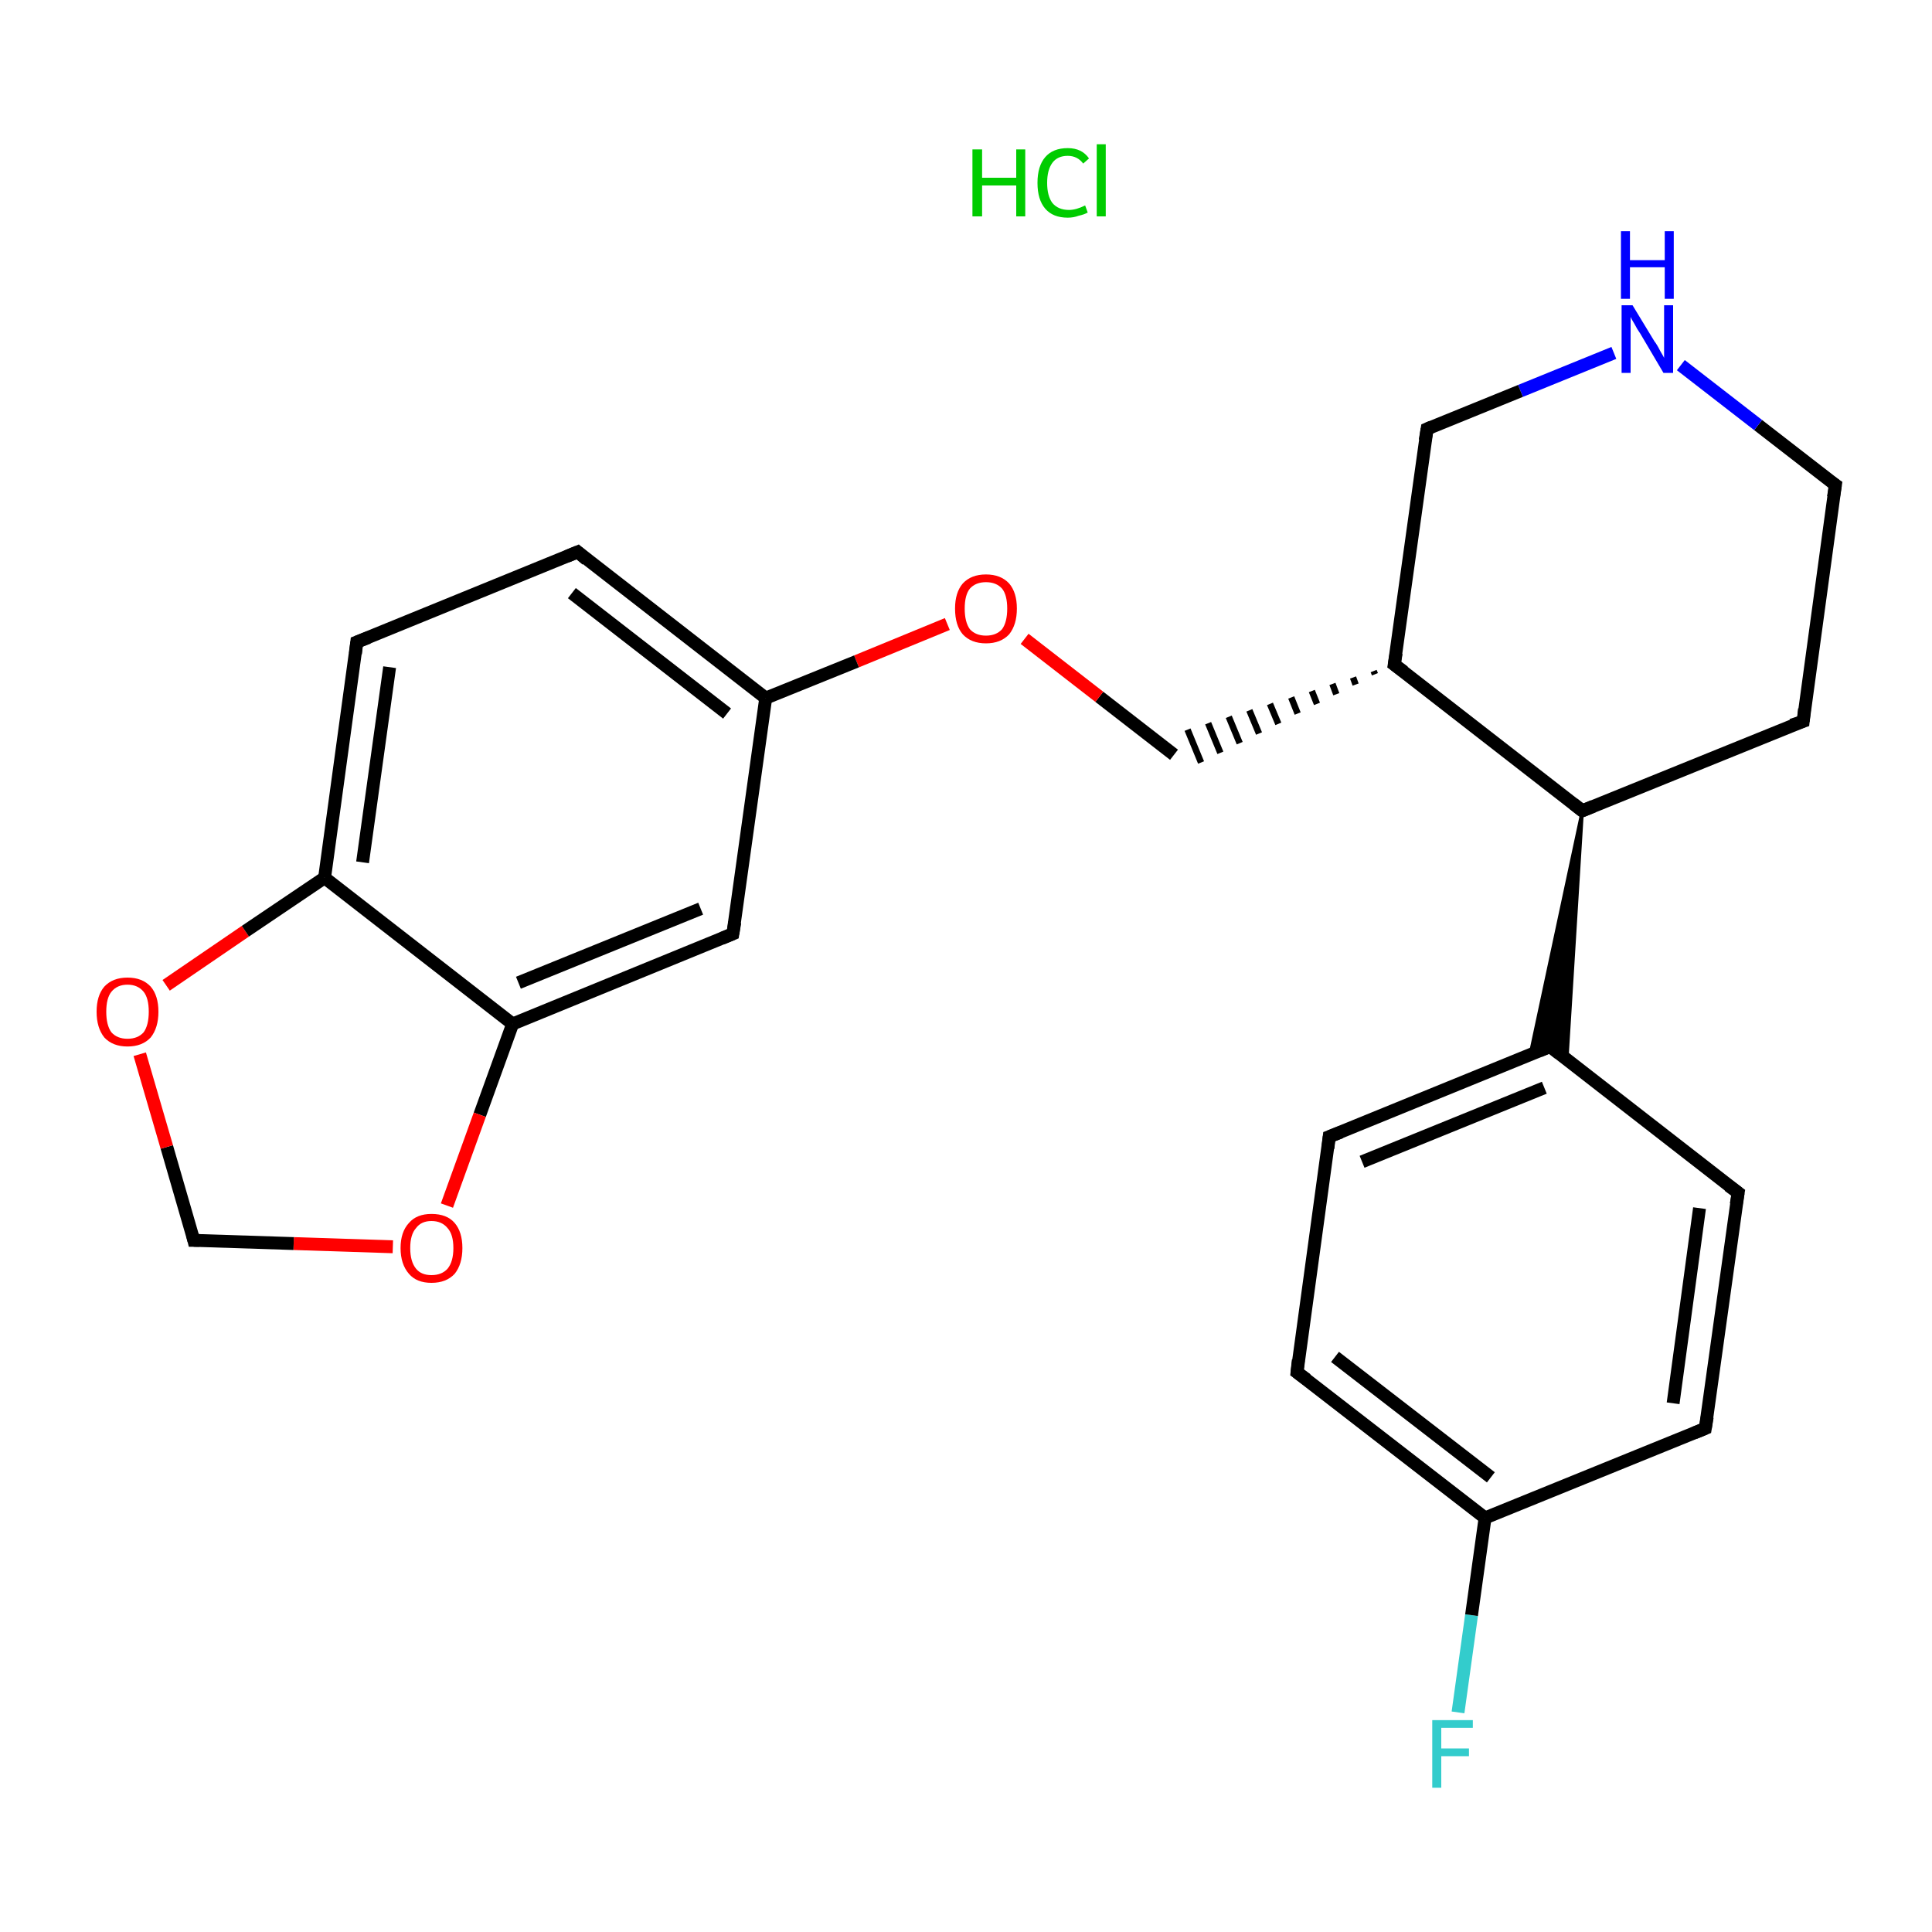 <?xml version='1.0' encoding='iso-8859-1'?>
<svg version='1.1' baseProfile='full'
              xmlns='http://www.w3.org/2000/svg'
                      xmlns:rdkit='http://www.rdkit.org/xml'
                      xmlns:xlink='http://www.w3.org/1999/xlink'
                  xml:space='preserve'
width='300px' height='300px' viewBox='0 0 300 300'>
<!-- END OF HEADER -->
<rect style='opacity:1.0;fill:#FFFFFF;stroke:none' width='300.0' height='300.0' x='0.0' y='0.0'> </rect>
<path class='bond-0 atom-1 atom-2' d='M 226.4,265.9 L 228.5,250.8' style='fill:none;fill-rule:evenodd;stroke:#33CCCC;stroke-width:2.0px;stroke-linecap:butt;stroke-linejoin:miter;stroke-opacity:1' />
<path class='bond-0 atom-1 atom-2' d='M 228.5,250.8 L 230.6,235.7' style='fill:none;fill-rule:evenodd;stroke:#000000;stroke-width:2.0px;stroke-linecap:butt;stroke-linejoin:miter;stroke-opacity:1' />
<path class='bond-1 atom-2 atom-3' d='M 230.6,235.7 L 201.4,213.1' style='fill:none;fill-rule:evenodd;stroke:#000000;stroke-width:2.0px;stroke-linecap:butt;stroke-linejoin:miter;stroke-opacity:1' />
<path class='bond-1 atom-2 atom-3' d='M 231.5,229.4 L 207.3,210.7' style='fill:none;fill-rule:evenodd;stroke:#000000;stroke-width:2.0px;stroke-linecap:butt;stroke-linejoin:miter;stroke-opacity:1' />
<path class='bond-2 atom-3 atom-4' d='M 201.4,213.1 L 206.4,176.5' style='fill:none;fill-rule:evenodd;stroke:#000000;stroke-width:2.0px;stroke-linecap:butt;stroke-linejoin:miter;stroke-opacity:1' />
<path class='bond-3 atom-4 atom-5' d='M 206.4,176.5 L 240.7,162.5' style='fill:none;fill-rule:evenodd;stroke:#000000;stroke-width:2.0px;stroke-linecap:butt;stroke-linejoin:miter;stroke-opacity:1' />
<path class='bond-3 atom-4 atom-5' d='M 211.5,180.4 L 239.8,168.9' style='fill:none;fill-rule:evenodd;stroke:#000000;stroke-width:2.0px;stroke-linecap:butt;stroke-linejoin:miter;stroke-opacity:1' />
<path class='bond-4 atom-6 atom-5' d='M 245.7,125.9 L 243.3,164.6 L 240.7,162.5 Z' style='fill:#000000;fill-rule:evenodd;fill-opacity:1;stroke:#000000;stroke-width:0.5px;stroke-linecap:butt;stroke-linejoin:miter;stroke-miterlimit:10;stroke-opacity:1;' />
<path class='bond-4 atom-6 atom-5' d='M 245.7,125.9 L 240.7,162.5 L 237.6,163.8 Z' style='fill:#000000;fill-rule:evenodd;fill-opacity:1;stroke:#000000;stroke-width:0.5px;stroke-linecap:butt;stroke-linejoin:miter;stroke-miterlimit:10;stroke-opacity:1;' />
<path class='bond-5 atom-6 atom-7' d='M 245.7,125.9 L 280.0,112.0' style='fill:none;fill-rule:evenodd;stroke:#000000;stroke-width:2.0px;stroke-linecap:butt;stroke-linejoin:miter;stroke-opacity:1' />
<path class='bond-6 atom-7 atom-8' d='M 280.0,112.0 L 285.0,75.3' style='fill:none;fill-rule:evenodd;stroke:#000000;stroke-width:2.0px;stroke-linecap:butt;stroke-linejoin:miter;stroke-opacity:1' />
<path class='bond-7 atom-8 atom-9' d='M 285.0,75.3 L 273.0,66.0' style='fill:none;fill-rule:evenodd;stroke:#000000;stroke-width:2.0px;stroke-linecap:butt;stroke-linejoin:miter;stroke-opacity:1' />
<path class='bond-7 atom-8 atom-9' d='M 273.0,66.0 L 261.0,56.7' style='fill:none;fill-rule:evenodd;stroke:#0000FF;stroke-width:2.0px;stroke-linecap:butt;stroke-linejoin:miter;stroke-opacity:1' />
<path class='bond-8 atom-9 atom-10' d='M 250.6,54.8 L 236.1,60.7' style='fill:none;fill-rule:evenodd;stroke:#0000FF;stroke-width:2.0px;stroke-linecap:butt;stroke-linejoin:miter;stroke-opacity:1' />
<path class='bond-8 atom-9 atom-10' d='M 236.1,60.7 L 221.6,66.6' style='fill:none;fill-rule:evenodd;stroke:#000000;stroke-width:2.0px;stroke-linecap:butt;stroke-linejoin:miter;stroke-opacity:1' />
<path class='bond-9 atom-10 atom-11' d='M 221.6,66.6 L 216.5,103.2' style='fill:none;fill-rule:evenodd;stroke:#000000;stroke-width:2.0px;stroke-linecap:butt;stroke-linejoin:miter;stroke-opacity:1' />
<path class='bond-10 atom-11 atom-12' d='M 213.3,104.2 L 213.5,104.7' style='fill:none;fill-rule:evenodd;stroke:#000000;stroke-width:1.0px;stroke-linecap:butt;stroke-linejoin:miter;stroke-opacity:1' />
<path class='bond-10 atom-11 atom-12' d='M 210.1,105.2 L 210.5,106.3' style='fill:none;fill-rule:evenodd;stroke:#000000;stroke-width:1.0px;stroke-linecap:butt;stroke-linejoin:miter;stroke-opacity:1' />
<path class='bond-10 atom-11 atom-12' d='M 206.9,106.2 L 207.5,107.8' style='fill:none;fill-rule:evenodd;stroke:#000000;stroke-width:1.0px;stroke-linecap:butt;stroke-linejoin:miter;stroke-opacity:1' />
<path class='bond-10 atom-11 atom-12' d='M 203.7,107.3 L 204.5,109.3' style='fill:none;fill-rule:evenodd;stroke:#000000;stroke-width:1.0px;stroke-linecap:butt;stroke-linejoin:miter;stroke-opacity:1' />
<path class='bond-10 atom-11 atom-12' d='M 200.5,108.3 L 201.5,110.8' style='fill:none;fill-rule:evenodd;stroke:#000000;stroke-width:1.0px;stroke-linecap:butt;stroke-linejoin:miter;stroke-opacity:1' />
<path class='bond-10 atom-11 atom-12' d='M 197.2,109.3 L 198.5,112.4' style='fill:none;fill-rule:evenodd;stroke:#000000;stroke-width:1.0px;stroke-linecap:butt;stroke-linejoin:miter;stroke-opacity:1' />
<path class='bond-10 atom-11 atom-12' d='M 194.0,110.3 L 195.5,113.9' style='fill:none;fill-rule:evenodd;stroke:#000000;stroke-width:1.0px;stroke-linecap:butt;stroke-linejoin:miter;stroke-opacity:1' />
<path class='bond-10 atom-11 atom-12' d='M 190.8,111.3 L 192.5,115.4' style='fill:none;fill-rule:evenodd;stroke:#000000;stroke-width:1.0px;stroke-linecap:butt;stroke-linejoin:miter;stroke-opacity:1' />
<path class='bond-10 atom-11 atom-12' d='M 187.6,112.3 L 189.5,116.9' style='fill:none;fill-rule:evenodd;stroke:#000000;stroke-width:1.0px;stroke-linecap:butt;stroke-linejoin:miter;stroke-opacity:1' />
<path class='bond-10 atom-11 atom-12' d='M 184.4,113.3 L 186.5,118.4' style='fill:none;fill-rule:evenodd;stroke:#000000;stroke-width:1.0px;stroke-linecap:butt;stroke-linejoin:miter;stroke-opacity:1' />
<path class='bond-11 atom-12 atom-13' d='M 182.3,117.2 L 170.7,108.2' style='fill:none;fill-rule:evenodd;stroke:#000000;stroke-width:2.0px;stroke-linecap:butt;stroke-linejoin:miter;stroke-opacity:1' />
<path class='bond-11 atom-12 atom-13' d='M 170.7,108.2 L 159.1,99.2' style='fill:none;fill-rule:evenodd;stroke:#FF0000;stroke-width:2.0px;stroke-linecap:butt;stroke-linejoin:miter;stroke-opacity:1' />
<path class='bond-12 atom-13 atom-14' d='M 147.1,96.9 L 133.0,102.7' style='fill:none;fill-rule:evenodd;stroke:#FF0000;stroke-width:2.0px;stroke-linecap:butt;stroke-linejoin:miter;stroke-opacity:1' />
<path class='bond-12 atom-13 atom-14' d='M 133.0,102.7 L 118.9,108.4' style='fill:none;fill-rule:evenodd;stroke:#000000;stroke-width:2.0px;stroke-linecap:butt;stroke-linejoin:miter;stroke-opacity:1' />
<path class='bond-13 atom-14 atom-15' d='M 118.9,108.4 L 89.7,85.7' style='fill:none;fill-rule:evenodd;stroke:#000000;stroke-width:2.0px;stroke-linecap:butt;stroke-linejoin:miter;stroke-opacity:1' />
<path class='bond-13 atom-14 atom-15' d='M 112.9,110.8 L 88.8,92.1' style='fill:none;fill-rule:evenodd;stroke:#000000;stroke-width:2.0px;stroke-linecap:butt;stroke-linejoin:miter;stroke-opacity:1' />
<path class='bond-14 atom-15 atom-16' d='M 89.7,85.7 L 55.4,99.7' style='fill:none;fill-rule:evenodd;stroke:#000000;stroke-width:2.0px;stroke-linecap:butt;stroke-linejoin:miter;stroke-opacity:1' />
<path class='bond-15 atom-16 atom-17' d='M 55.4,99.7 L 50.4,136.3' style='fill:none;fill-rule:evenodd;stroke:#000000;stroke-width:2.0px;stroke-linecap:butt;stroke-linejoin:miter;stroke-opacity:1' />
<path class='bond-15 atom-16 atom-17' d='M 60.5,103.6 L 56.3,133.9' style='fill:none;fill-rule:evenodd;stroke:#000000;stroke-width:2.0px;stroke-linecap:butt;stroke-linejoin:miter;stroke-opacity:1' />
<path class='bond-16 atom-17 atom-18' d='M 50.4,136.3 L 79.6,159.0' style='fill:none;fill-rule:evenodd;stroke:#000000;stroke-width:2.0px;stroke-linecap:butt;stroke-linejoin:miter;stroke-opacity:1' />
<path class='bond-17 atom-18 atom-19' d='M 79.6,159.0 L 113.8,145.0' style='fill:none;fill-rule:evenodd;stroke:#000000;stroke-width:2.0px;stroke-linecap:butt;stroke-linejoin:miter;stroke-opacity:1' />
<path class='bond-17 atom-18 atom-19' d='M 80.5,152.6 L 108.8,141.1' style='fill:none;fill-rule:evenodd;stroke:#000000;stroke-width:2.0px;stroke-linecap:butt;stroke-linejoin:miter;stroke-opacity:1' />
<path class='bond-18 atom-18 atom-20' d='M 79.6,159.0 L 74.5,173.1' style='fill:none;fill-rule:evenodd;stroke:#000000;stroke-width:2.0px;stroke-linecap:butt;stroke-linejoin:miter;stroke-opacity:1' />
<path class='bond-18 atom-18 atom-20' d='M 74.5,173.1 L 69.4,187.2' style='fill:none;fill-rule:evenodd;stroke:#FF0000;stroke-width:2.0px;stroke-linecap:butt;stroke-linejoin:miter;stroke-opacity:1' />
<path class='bond-19 atom-20 atom-21' d='M 61.0,193.6 L 45.6,193.1' style='fill:none;fill-rule:evenodd;stroke:#FF0000;stroke-width:2.0px;stroke-linecap:butt;stroke-linejoin:miter;stroke-opacity:1' />
<path class='bond-19 atom-20 atom-21' d='M 45.6,193.1 L 30.1,192.6' style='fill:none;fill-rule:evenodd;stroke:#000000;stroke-width:2.0px;stroke-linecap:butt;stroke-linejoin:miter;stroke-opacity:1' />
<path class='bond-20 atom-21 atom-22' d='M 30.1,192.6 L 25.9,178.1' style='fill:none;fill-rule:evenodd;stroke:#000000;stroke-width:2.0px;stroke-linecap:butt;stroke-linejoin:miter;stroke-opacity:1' />
<path class='bond-20 atom-21 atom-22' d='M 25.9,178.1 L 21.7,163.7' style='fill:none;fill-rule:evenodd;stroke:#FF0000;stroke-width:2.0px;stroke-linecap:butt;stroke-linejoin:miter;stroke-opacity:1' />
<path class='bond-21 atom-5 atom-23' d='M 240.7,162.5 L 269.9,185.2' style='fill:none;fill-rule:evenodd;stroke:#000000;stroke-width:2.0px;stroke-linecap:butt;stroke-linejoin:miter;stroke-opacity:1' />
<path class='bond-22 atom-23 atom-24' d='M 269.9,185.2 L 264.8,221.8' style='fill:none;fill-rule:evenodd;stroke:#000000;stroke-width:2.0px;stroke-linecap:butt;stroke-linejoin:miter;stroke-opacity:1' />
<path class='bond-22 atom-23 atom-24' d='M 263.9,187.6 L 259.8,217.9' style='fill:none;fill-rule:evenodd;stroke:#000000;stroke-width:2.0px;stroke-linecap:butt;stroke-linejoin:miter;stroke-opacity:1' />
<path class='bond-23 atom-24 atom-2' d='M 264.8,221.8 L 230.6,235.7' style='fill:none;fill-rule:evenodd;stroke:#000000;stroke-width:2.0px;stroke-linecap:butt;stroke-linejoin:miter;stroke-opacity:1' />
<path class='bond-24 atom-11 atom-6' d='M 216.5,103.2 L 245.7,125.9' style='fill:none;fill-rule:evenodd;stroke:#000000;stroke-width:2.0px;stroke-linecap:butt;stroke-linejoin:miter;stroke-opacity:1' />
<path class='bond-25 atom-19 atom-14' d='M 113.8,145.0 L 118.9,108.4' style='fill:none;fill-rule:evenodd;stroke:#000000;stroke-width:2.0px;stroke-linecap:butt;stroke-linejoin:miter;stroke-opacity:1' />
<path class='bond-26 atom-22 atom-17' d='M 25.8,153.0 L 38.1,144.6' style='fill:none;fill-rule:evenodd;stroke:#FF0000;stroke-width:2.0px;stroke-linecap:butt;stroke-linejoin:miter;stroke-opacity:1' />
<path class='bond-26 atom-22 atom-17' d='M 38.1,144.6 L 50.4,136.3' style='fill:none;fill-rule:evenodd;stroke:#000000;stroke-width:2.0px;stroke-linecap:butt;stroke-linejoin:miter;stroke-opacity:1' />
<path d='M 202.9,214.2 L 201.4,213.1 L 201.6,211.2' style='fill:none;stroke:#000000;stroke-width:2.0px;stroke-linecap:butt;stroke-linejoin:miter;stroke-miterlimit:10;stroke-opacity:1;' />
<path d='M 206.2,178.3 L 206.4,176.5 L 208.2,175.8' style='fill:none;stroke:#000000;stroke-width:2.0px;stroke-linecap:butt;stroke-linejoin:miter;stroke-miterlimit:10;stroke-opacity:1;' />
<path d='M 239.0,163.2 L 240.7,162.5 L 242.1,163.6' style='fill:none;stroke:#000000;stroke-width:2.0px;stroke-linecap:butt;stroke-linejoin:miter;stroke-miterlimit:10;stroke-opacity:1;' />
<path d='M 247.4,125.2 L 245.7,125.9 L 244.3,124.8' style='fill:none;stroke:#000000;stroke-width:2.0px;stroke-linecap:butt;stroke-linejoin:miter;stroke-miterlimit:10;stroke-opacity:1;' />
<path d='M 278.2,112.6 L 280.0,112.0 L 280.2,110.1' style='fill:none;stroke:#000000;stroke-width:2.0px;stroke-linecap:butt;stroke-linejoin:miter;stroke-miterlimit:10;stroke-opacity:1;' />
<path d='M 284.7,77.2 L 285.0,75.3 L 284.4,74.9' style='fill:none;stroke:#000000;stroke-width:2.0px;stroke-linecap:butt;stroke-linejoin:miter;stroke-miterlimit:10;stroke-opacity:1;' />
<path d='M 222.3,66.3 L 221.6,66.6 L 221.3,68.4' style='fill:none;stroke:#000000;stroke-width:2.0px;stroke-linecap:butt;stroke-linejoin:miter;stroke-miterlimit:10;stroke-opacity:1;' />
<path d='M 216.8,101.4 L 216.5,103.2 L 218.0,104.3' style='fill:none;stroke:#000000;stroke-width:2.0px;stroke-linecap:butt;stroke-linejoin:miter;stroke-miterlimit:10;stroke-opacity:1;' />
<path d='M 91.1,86.9 L 89.7,85.7 L 88.0,86.4' style='fill:none;stroke:#000000;stroke-width:2.0px;stroke-linecap:butt;stroke-linejoin:miter;stroke-miterlimit:10;stroke-opacity:1;' />
<path d='M 57.2,99.0 L 55.4,99.7 L 55.2,101.5' style='fill:none;stroke:#000000;stroke-width:2.0px;stroke-linecap:butt;stroke-linejoin:miter;stroke-miterlimit:10;stroke-opacity:1;' />
<path d='M 112.1,145.7 L 113.8,145.0 L 114.1,143.2' style='fill:none;stroke:#000000;stroke-width:2.0px;stroke-linecap:butt;stroke-linejoin:miter;stroke-miterlimit:10;stroke-opacity:1;' />
<path d='M 30.9,192.6 L 30.1,192.6 L 29.9,191.8' style='fill:none;stroke:#000000;stroke-width:2.0px;stroke-linecap:butt;stroke-linejoin:miter;stroke-miterlimit:10;stroke-opacity:1;' />
<path d='M 268.4,184.1 L 269.9,185.2 L 269.6,187.0' style='fill:none;stroke:#000000;stroke-width:2.0px;stroke-linecap:butt;stroke-linejoin:miter;stroke-miterlimit:10;stroke-opacity:1;' />
<path d='M 265.1,220.0 L 264.8,221.8 L 263.1,222.5' style='fill:none;stroke:#000000;stroke-width:2.0px;stroke-linecap:butt;stroke-linejoin:miter;stroke-miterlimit:10;stroke-opacity:1;' />
<path class='atom-0' d='M 151.0 23.2
L 152.5 23.2
L 152.5 27.6
L 157.8 27.6
L 157.8 23.2
L 159.2 23.2
L 159.2 33.6
L 157.8 33.6
L 157.8 28.8
L 152.5 28.8
L 152.5 33.6
L 151.0 33.6
L 151.0 23.2
' fill='#00CC00'/>
<path class='atom-0' d='M 161.1 28.4
Q 161.1 25.8, 162.3 24.4
Q 163.5 23.0, 165.8 23.0
Q 168.0 23.0, 169.1 24.6
L 168.2 25.4
Q 167.3 24.2, 165.8 24.2
Q 164.2 24.2, 163.4 25.3
Q 162.6 26.4, 162.6 28.4
Q 162.6 30.4, 163.4 31.5
Q 164.3 32.6, 166.0 32.6
Q 167.1 32.6, 168.5 31.9
L 168.9 33.0
Q 168.4 33.3, 167.5 33.5
Q 166.7 33.8, 165.8 33.8
Q 163.5 33.8, 162.3 32.4
Q 161.1 31.0, 161.1 28.4
' fill='#00CC00'/>
<path class='atom-0' d='M 170.3 22.4
L 171.7 22.4
L 171.7 33.6
L 170.3 33.6
L 170.3 22.4
' fill='#00CC00'/>
<path class='atom-1' d='M 222.4 267.1
L 228.7 267.1
L 228.7 268.3
L 223.8 268.3
L 223.8 271.5
L 228.1 271.5
L 228.1 272.7
L 223.8 272.7
L 223.8 277.6
L 222.4 277.6
L 222.4 267.1
' fill='#33CCCC'/>
<path class='atom-9' d='M 253.5 47.4
L 256.9 53.0
Q 257.3 53.5, 257.8 54.5
Q 258.4 55.5, 258.4 55.6
L 258.4 47.4
L 259.8 47.4
L 259.8 57.9
L 258.3 57.9
L 254.7 51.8
Q 254.2 51.1, 253.8 50.3
Q 253.3 49.5, 253.2 49.2
L 253.2 57.9
L 251.8 57.9
L 251.8 47.4
L 253.5 47.4
' fill='#0000FF'/>
<path class='atom-9' d='M 251.7 35.9
L 253.1 35.9
L 253.1 40.4
L 258.5 40.4
L 258.5 35.9
L 259.9 35.9
L 259.9 46.4
L 258.5 46.4
L 258.5 41.5
L 253.1 41.5
L 253.1 46.4
L 251.7 46.4
L 251.7 35.9
' fill='#0000FF'/>
<path class='atom-13' d='M 148.3 94.5
Q 148.3 92.0, 149.5 90.6
Q 150.8 89.2, 153.1 89.2
Q 155.4 89.2, 156.7 90.6
Q 157.9 92.0, 157.9 94.5
Q 157.9 97.0, 156.7 98.5
Q 155.4 99.9, 153.1 99.9
Q 150.8 99.9, 149.5 98.5
Q 148.3 97.1, 148.3 94.5
M 153.1 98.7
Q 154.7 98.7, 155.6 97.7
Q 156.4 96.6, 156.4 94.5
Q 156.4 92.4, 155.6 91.4
Q 154.7 90.4, 153.1 90.4
Q 151.5 90.4, 150.6 91.4
Q 149.8 92.4, 149.8 94.5
Q 149.8 96.6, 150.6 97.7
Q 151.5 98.7, 153.1 98.7
' fill='#FF0000'/>
<path class='atom-20' d='M 62.2 193.8
Q 62.2 191.3, 63.5 189.9
Q 64.7 188.5, 67.0 188.5
Q 69.4 188.5, 70.6 189.9
Q 71.8 191.3, 71.8 193.8
Q 71.8 196.3, 70.6 197.8
Q 69.3 199.2, 67.0 199.2
Q 64.7 199.2, 63.5 197.8
Q 62.2 196.3, 62.2 193.8
M 67.0 198.0
Q 68.6 198.0, 69.5 197.0
Q 70.4 195.9, 70.4 193.8
Q 70.4 191.7, 69.5 190.7
Q 68.6 189.6, 67.0 189.6
Q 65.4 189.6, 64.6 190.7
Q 63.7 191.7, 63.7 193.8
Q 63.7 195.9, 64.6 197.0
Q 65.4 198.0, 67.0 198.0
' fill='#FF0000'/>
<path class='atom-22' d='M 15.0 157.1
Q 15.0 154.6, 16.2 153.2
Q 17.5 151.8, 19.8 151.8
Q 22.1 151.8, 23.4 153.2
Q 24.6 154.6, 24.6 157.1
Q 24.6 159.6, 23.4 161.1
Q 22.1 162.5, 19.8 162.5
Q 17.5 162.5, 16.2 161.1
Q 15.0 159.6, 15.0 157.1
M 19.8 161.3
Q 21.4 161.3, 22.3 160.3
Q 23.1 159.2, 23.1 157.1
Q 23.1 155.0, 22.3 154.0
Q 21.4 152.9, 19.8 152.9
Q 18.2 152.9, 17.3 154.0
Q 16.5 155.0, 16.5 157.1
Q 16.5 159.2, 17.3 160.3
Q 18.2 161.3, 19.8 161.3
' fill='#FF0000'/>
</svg>

